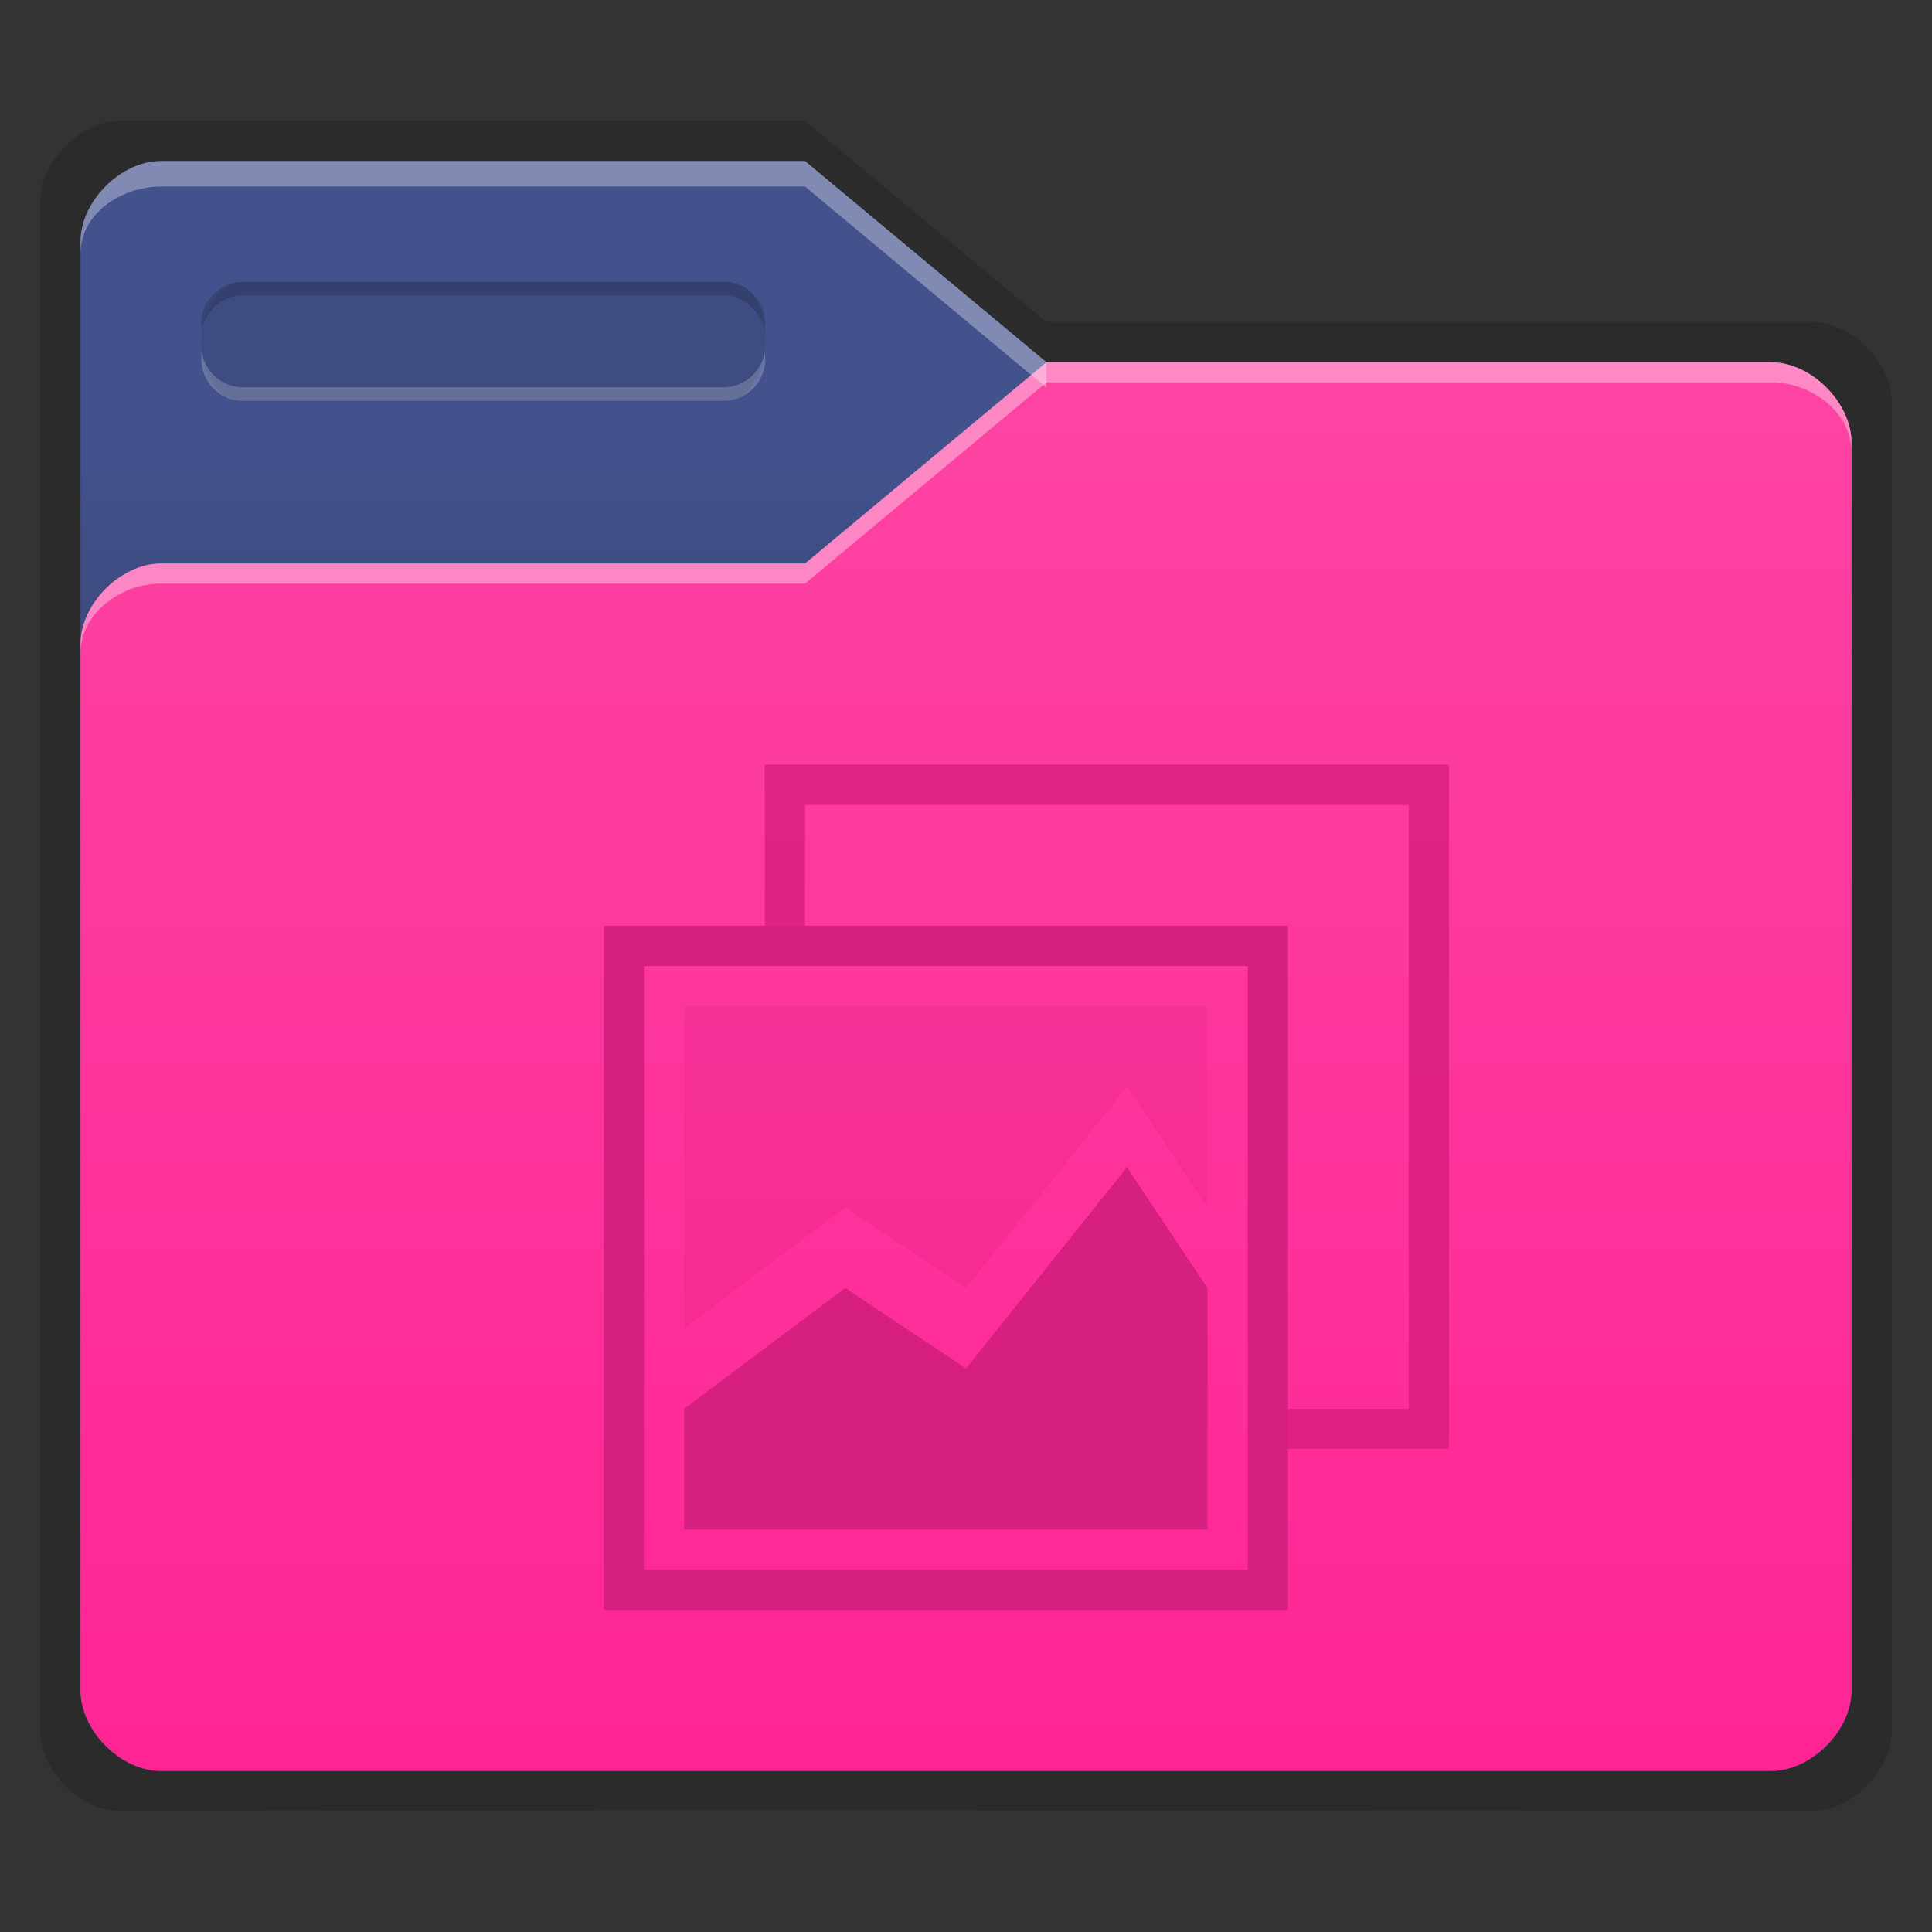 <svg xmlns:osb="http://www.openswatchbook.org/uri/2009/osb" xmlns="http://www.w3.org/2000/svg" xmlns:xlink="http://www.w3.org/1999/xlink" height="48" viewBox="0 0 48 48" width="48"><rect x="0" y="0" width="48" height="48" fill="#333333" stroke="none"/><title>Template icons dark</title><defs><linearGradient id="f" osb:paint="solid"><stop offset="0" stop-color="#fff"/></linearGradient><linearGradient id="c" osb:paint="solid"><stop offset="0" stop-opacity=".152"/></linearGradient><linearGradient id="e"><stop offset="0" stop-color="#fff" stop-opacity=".128"/><stop offset="1" stop-color="#fff" stop-opacity=".392"/></linearGradient><linearGradient id="a"><stop offset="0" stop-color="#fe44a3"/><stop offset="1" stop-color="#ff2594"/></linearGradient><linearGradient id="b" osb:paint="solid"><stop offset="0" stop-color="#43528d"/></linearGradient><linearGradient id="d"><stop offset="0" stop-opacity="0"/><stop offset=".25" stop-opacity=".091"/><stop offset="1" stop-opacity="0"/></linearGradient><linearGradient id="j" osb:paint="solid"><stop offset="0" stop-color="#d71f7f"/></linearGradient><linearGradient id="g"><stop offset="0" stop-color="#404552" stop-opacity="0"/><stop offset="1" stop-color="#404552" stop-opacity=".839"/></linearGradient><linearGradient id="h"><stop offset="0" stop-color="#404552" stop-opacity=".036"/><stop offset="1" stop-color="#404552" stop-opacity=".979"/></linearGradient><linearGradient id="i"><stop offset="0" stop-color="#828282"/><stop offset=".253" stop-color="#fff"/><stop offset=".522" stop-color="#717171"/><stop offset=".785" stop-color="#717171"/><stop offset="1" stop-color="#4c4c4c"/></linearGradient><linearGradient xlink:href="#c" id="k" gradientUnits="userSpaceOnUse" gradientTransform="matrix(1.02 0 0 1.03 182.062 -69.829)" x1="64.666" y1="133.777" x2="88.203" y2="133.777"/><linearGradient xlink:href="#b" id="l" gradientUnits="userSpaceOnUse" gradientTransform="matrix(1.02 0 0 1.03 182.062 -69.829)" x1="64.666" y1="133.777" x2="88.203" y2="133.777"/><linearGradient xlink:href="#d" id="m" gradientUnits="userSpaceOnUse" gradientTransform="translate(240)" x1="13" y1="17" x2="13" y2="11"/><linearGradient xlink:href="#a" id="n" gradientUnits="userSpaceOnUse" gradientTransform="translate(240)" x1="32" y1="9" x2="32" y2="44"/><linearGradient xlink:href="#j" id="r" gradientUnits="userSpaceOnUse" gradientTransform="matrix(.927 0 0 .927 214.107 107.333)" x1="-153.424" y1="-84" x2="-129.424" y2="-84"/><linearGradient xlink:href="#j" id="o" gradientUnits="userSpaceOnUse" gradientTransform="matrix(.927 0 0 .927 214.107 107.333)" x1="-153.424" y1="-84" x2="-129.424" y2="-84"/><linearGradient xlink:href="#j" id="p" gradientUnits="userSpaceOnUse" gradientTransform="matrix(.927 0 0 .927 214.107 107.333)" x1="-153.424" y1="-84" x2="-129.424" y2="-84"/><linearGradient xlink:href="#j" id="q" gradientUnits="userSpaceOnUse" gradientTransform="matrix(.927 0 0 .927 214.107 107.333)" x1="-153.424" y1="-84" x2="-129.424" y2="-84"/></defs><path style="marker:none" d="M243 3c-1 0-2 1-2 2v38c0 1 1 2 2 2 13.214-.033 41 0 42 0s2-.997 2-2V10c0-1-1-2-2-2h-19l-6-5z" fill="url(#k)" paint-order="fill markers stroke" transform="translate(-240)"/><path d="M244 4c-1 0-2 1-2 2v36c0 1 1 2 2 2h40c1 0 2-.997 2-2V11c0-1-1-2-2-2h-18l-6-5z" style="marker:none" fill="url(#l)" paint-order="fill markers stroke" transform="translate(-240)"/><path d="M244 4c-1 0-2 1-2 2v36c0 1 1 2 2 2h40c1 0 2-.997 2-2V11c0-1-1-2-2-2h-18l-6-5z" fill="url(#m)" transform="translate(-240)"/><path d="M284 9c1 0 2 1 2 2v31c0 1-1 2-2 2h-40c-1 0-2-.997-2-2V16c0-1 1-2 2-2h16l6-5z" style="marker:none" fill="url(#n)" paint-order="fill markers stroke" transform="translate(-240)"/><path d="M4 4C3 4 2 5 2 6v.309c0-1 1-1.672 2-1.674h16l6 5V9l-6-5z" fill="#fff" fill-opacity=".328"/><path d="M26 9l-6 5H4c-1 0-2 1-2 2v.234c0-1 1-1.734 2-1.734h16l6-5h18c1 0 2 .734 2 1.734V11c0-1-1-2-2-2z" fill="#fff" fill-opacity=".37"/><path style="isolation:auto;mix-blend-mode:normal;marker:none" d="M6.042 7h11.93c.571 0 1.042.31 1.042 1.5 0 .818-.465 1.476-1.042 1.476H6.042C5.465 9.976 5 9.318 5 8.5 5 7.684 5.465 7 6.042 7z" color="#000" display="block" overflow="visible" fill-opacity=".078" paint-order="fill markers stroke"/><path style="isolation:auto;mix-blend-mode:normal;marker:none" d="M6.042 7A1.04 1.04 0 0 0 5 8.043c0 .058.008.113.017.169a1.037 1.037 0 0 1 1.025-.873h11.93c.519 0 .952.427 1.024.873.01-.056.018-.111.018-.17A1.04 1.04 0 0 0 17.972 7z" color="#000" display="block" overflow="visible" fill-opacity=".157" paint-order="fill markers stroke"/><path d="M17.972 9.96a1.04 1.04 0 0 0 1.042-1.042c0-.058-.008-.114-.018-.17a1.037 1.037 0 0 1-1.024.874H6.042c-.52 0-.944-.378-1.025-.873A1.044 1.044 0 0 0 5 8.918 1.04 1.04 0 0 0 6.042 9.96z" style="isolation:auto;mix-blend-mode:normal;marker:none" color="#000" display="block" overflow="visible" fill="#e7e7e7" fill-opacity=".235" paint-order="fill markers stroke"/><path style="isolation:auto;mix-blend-mode:normal;marker:none" d="M255 23v17h17V23zm1 1h15v15h-15z" color="#000" display="block" overflow="visible" fill="url(#o)" paint-order="fill markers stroke" transform="translate(-240)"/><path d="M272 36h4V19h-17v4h1v-3h15v15h-3z" style="isolation:auto;mix-blend-mode:normal;marker:none" color="#000" display="block" overflow="visible" opacity=".8" fill="url(#p)" paint-order="fill markers stroke" transform="translate(-240)"/><path style="isolation:auto;mix-blend-mode:normal;marker:none" d="M257 25h13v5l-2-3-4 5-3-2-4 3z" color="#000" overflow="visible" opacity=".2" fill="url(#q)" paint-order="fill markers stroke" transform="translate(-240)"/><path style="line-height:normal;font-variant-ligatures:normal;font-variant-position:normal;font-variant-caps:normal;font-variant-numeric:normal;font-variant-alternates:normal;font-feature-settings:normal;text-indent:0;text-align:start;text-decoration-line:none;text-decoration-style:solid;text-decoration-color:#000;text-transform:none;text-orientation:mixed;shape-padding:0;isolation:auto;mix-blend-mode:normal;marker:none" d="M264 34l-3-2-4 3v3h13v-6l-2-3z" color="#000" font-weight="400" font-family="sans-serif" white-space="normal" overflow="visible" fill="url(#r)" fill-rule="evenodd" paint-order="fill markers stroke" transform="translate(-240)"/></svg>